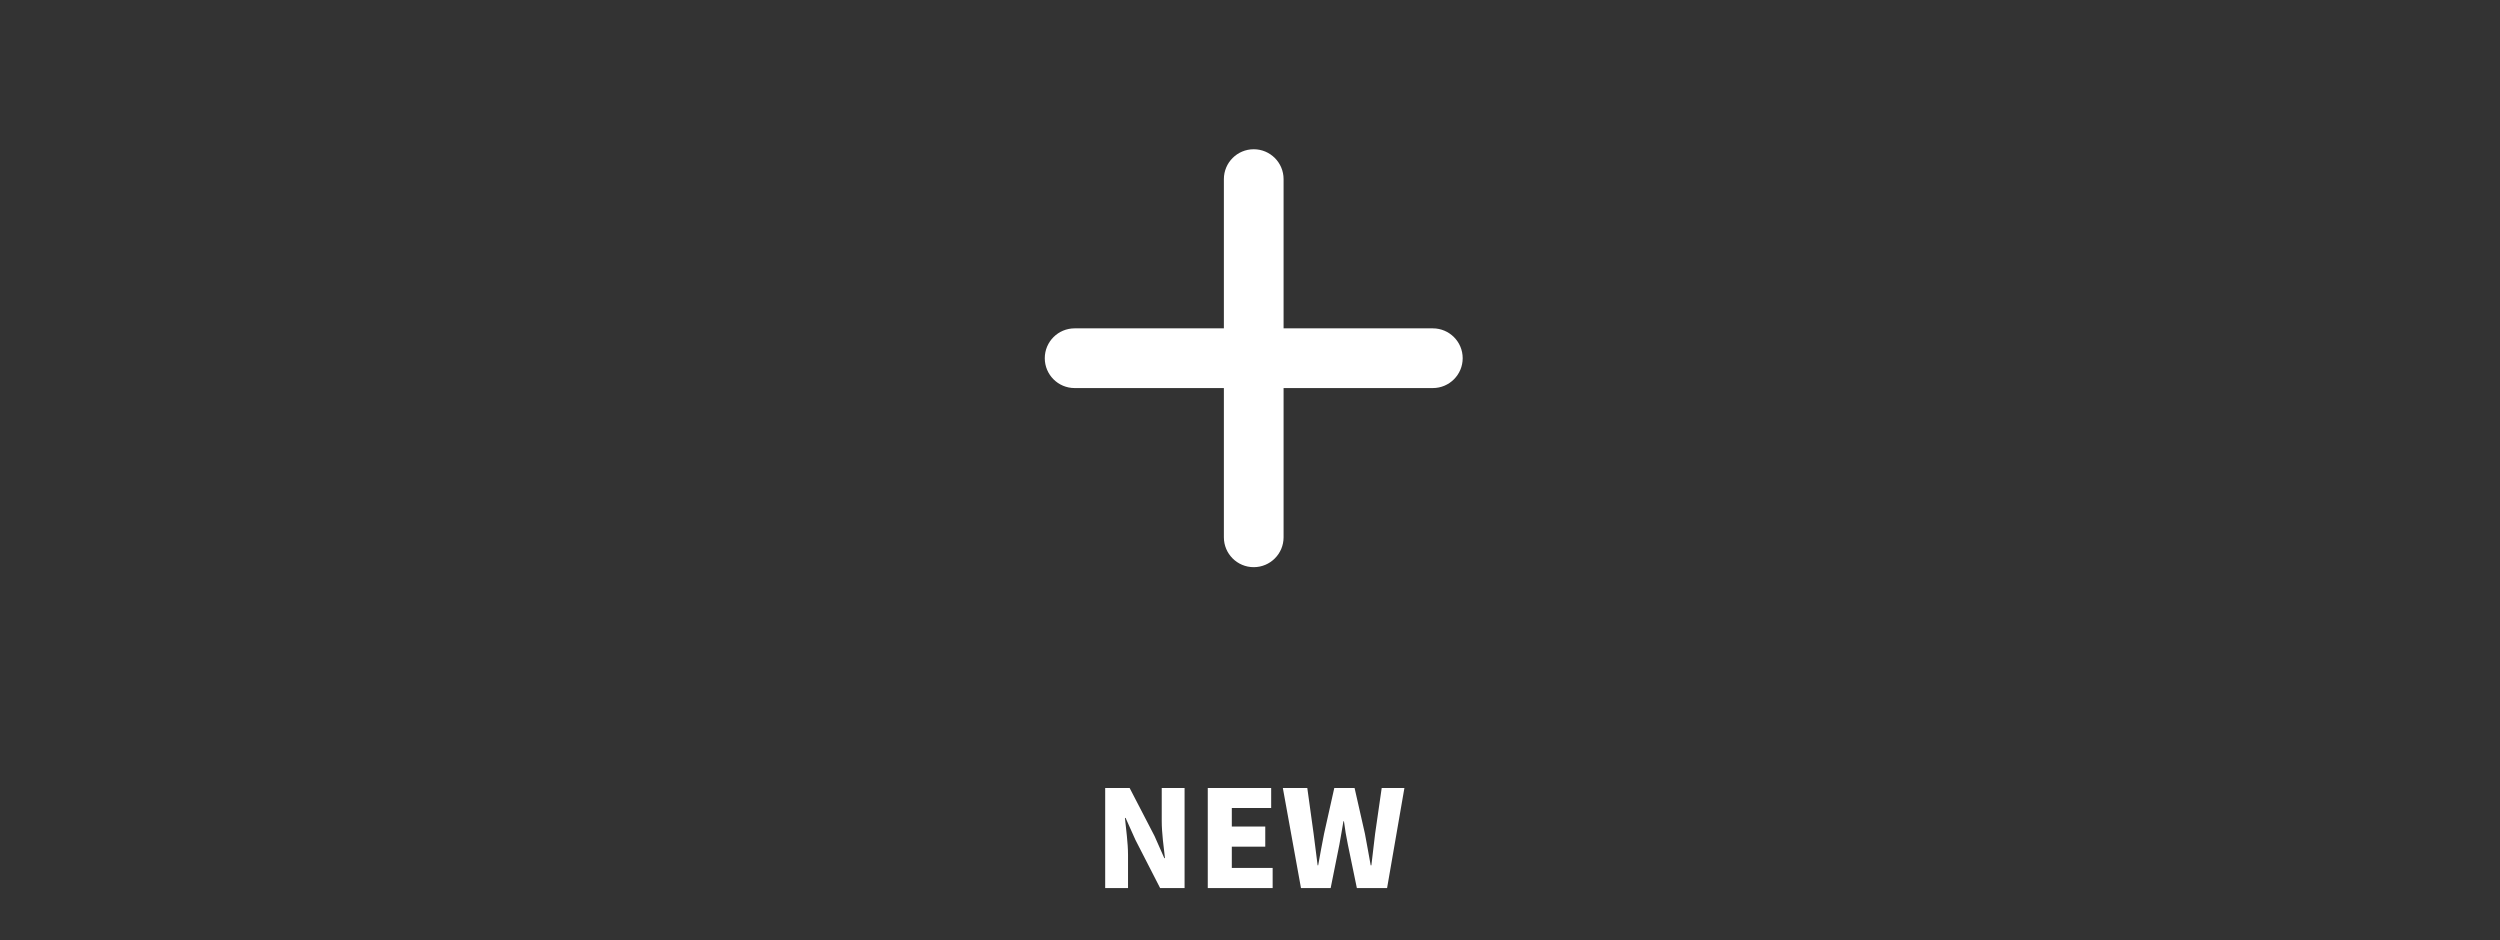 <svg width="335" height="126" viewBox="0 0 335 126" fill="none" xmlns="http://www.w3.org/2000/svg">
<rect x="0" y="0" width="335" height="126" fill="#333333" stroke="none"/>
<path d="M148.095 119H151.155V114.554C151.155 112.934 150.885 111.098 150.741 109.604H150.831L152.145 112.538L155.457 119H158.733V105.59H155.673V110.036C155.673 111.638 155.943 113.564 156.105 114.986H156.015L154.701 112.016L151.371 105.59H148.095V119ZM161.841 119H170.535V116.3H165.063V113.456H169.545V110.756H165.063V108.272H170.337V105.59H161.841V119ZM174.331 119H178.309L179.479 113.168C179.677 112.142 179.839 111.062 180.019 110.054H180.091C180.217 111.062 180.397 112.142 180.613 113.168L181.819 119H185.869L188.191 105.59H185.149L184.267 111.71C184.105 113.096 183.925 114.518 183.763 115.958H183.673C183.403 114.518 183.169 113.078 182.899 111.71L181.513 105.59H178.795L177.427 111.71C177.157 113.096 176.887 114.518 176.635 115.958H176.563C176.383 114.518 176.203 113.114 176.023 111.71L175.177 105.59H171.901L174.331 119Z" fill="white"/>
<path fill-rule="evenodd" clip-rule="evenodd" d="M168 20C170.209 20 172 21.791 172 24V72C172 74.209 170.209 76 168 76C165.791 76 164 74.209 164 72V24C164 21.791 165.791 20 168 20Z" fill="white"/>
<path fill-rule="evenodd" clip-rule="evenodd" d="M140 48C140 45.791 141.791 44 144 44H192C194.209 44 196 45.791 196 48C196 50.209 194.209 52 192 52H144C141.791 52 140 50.209 140 48Z" fill="white"/>
</svg>
